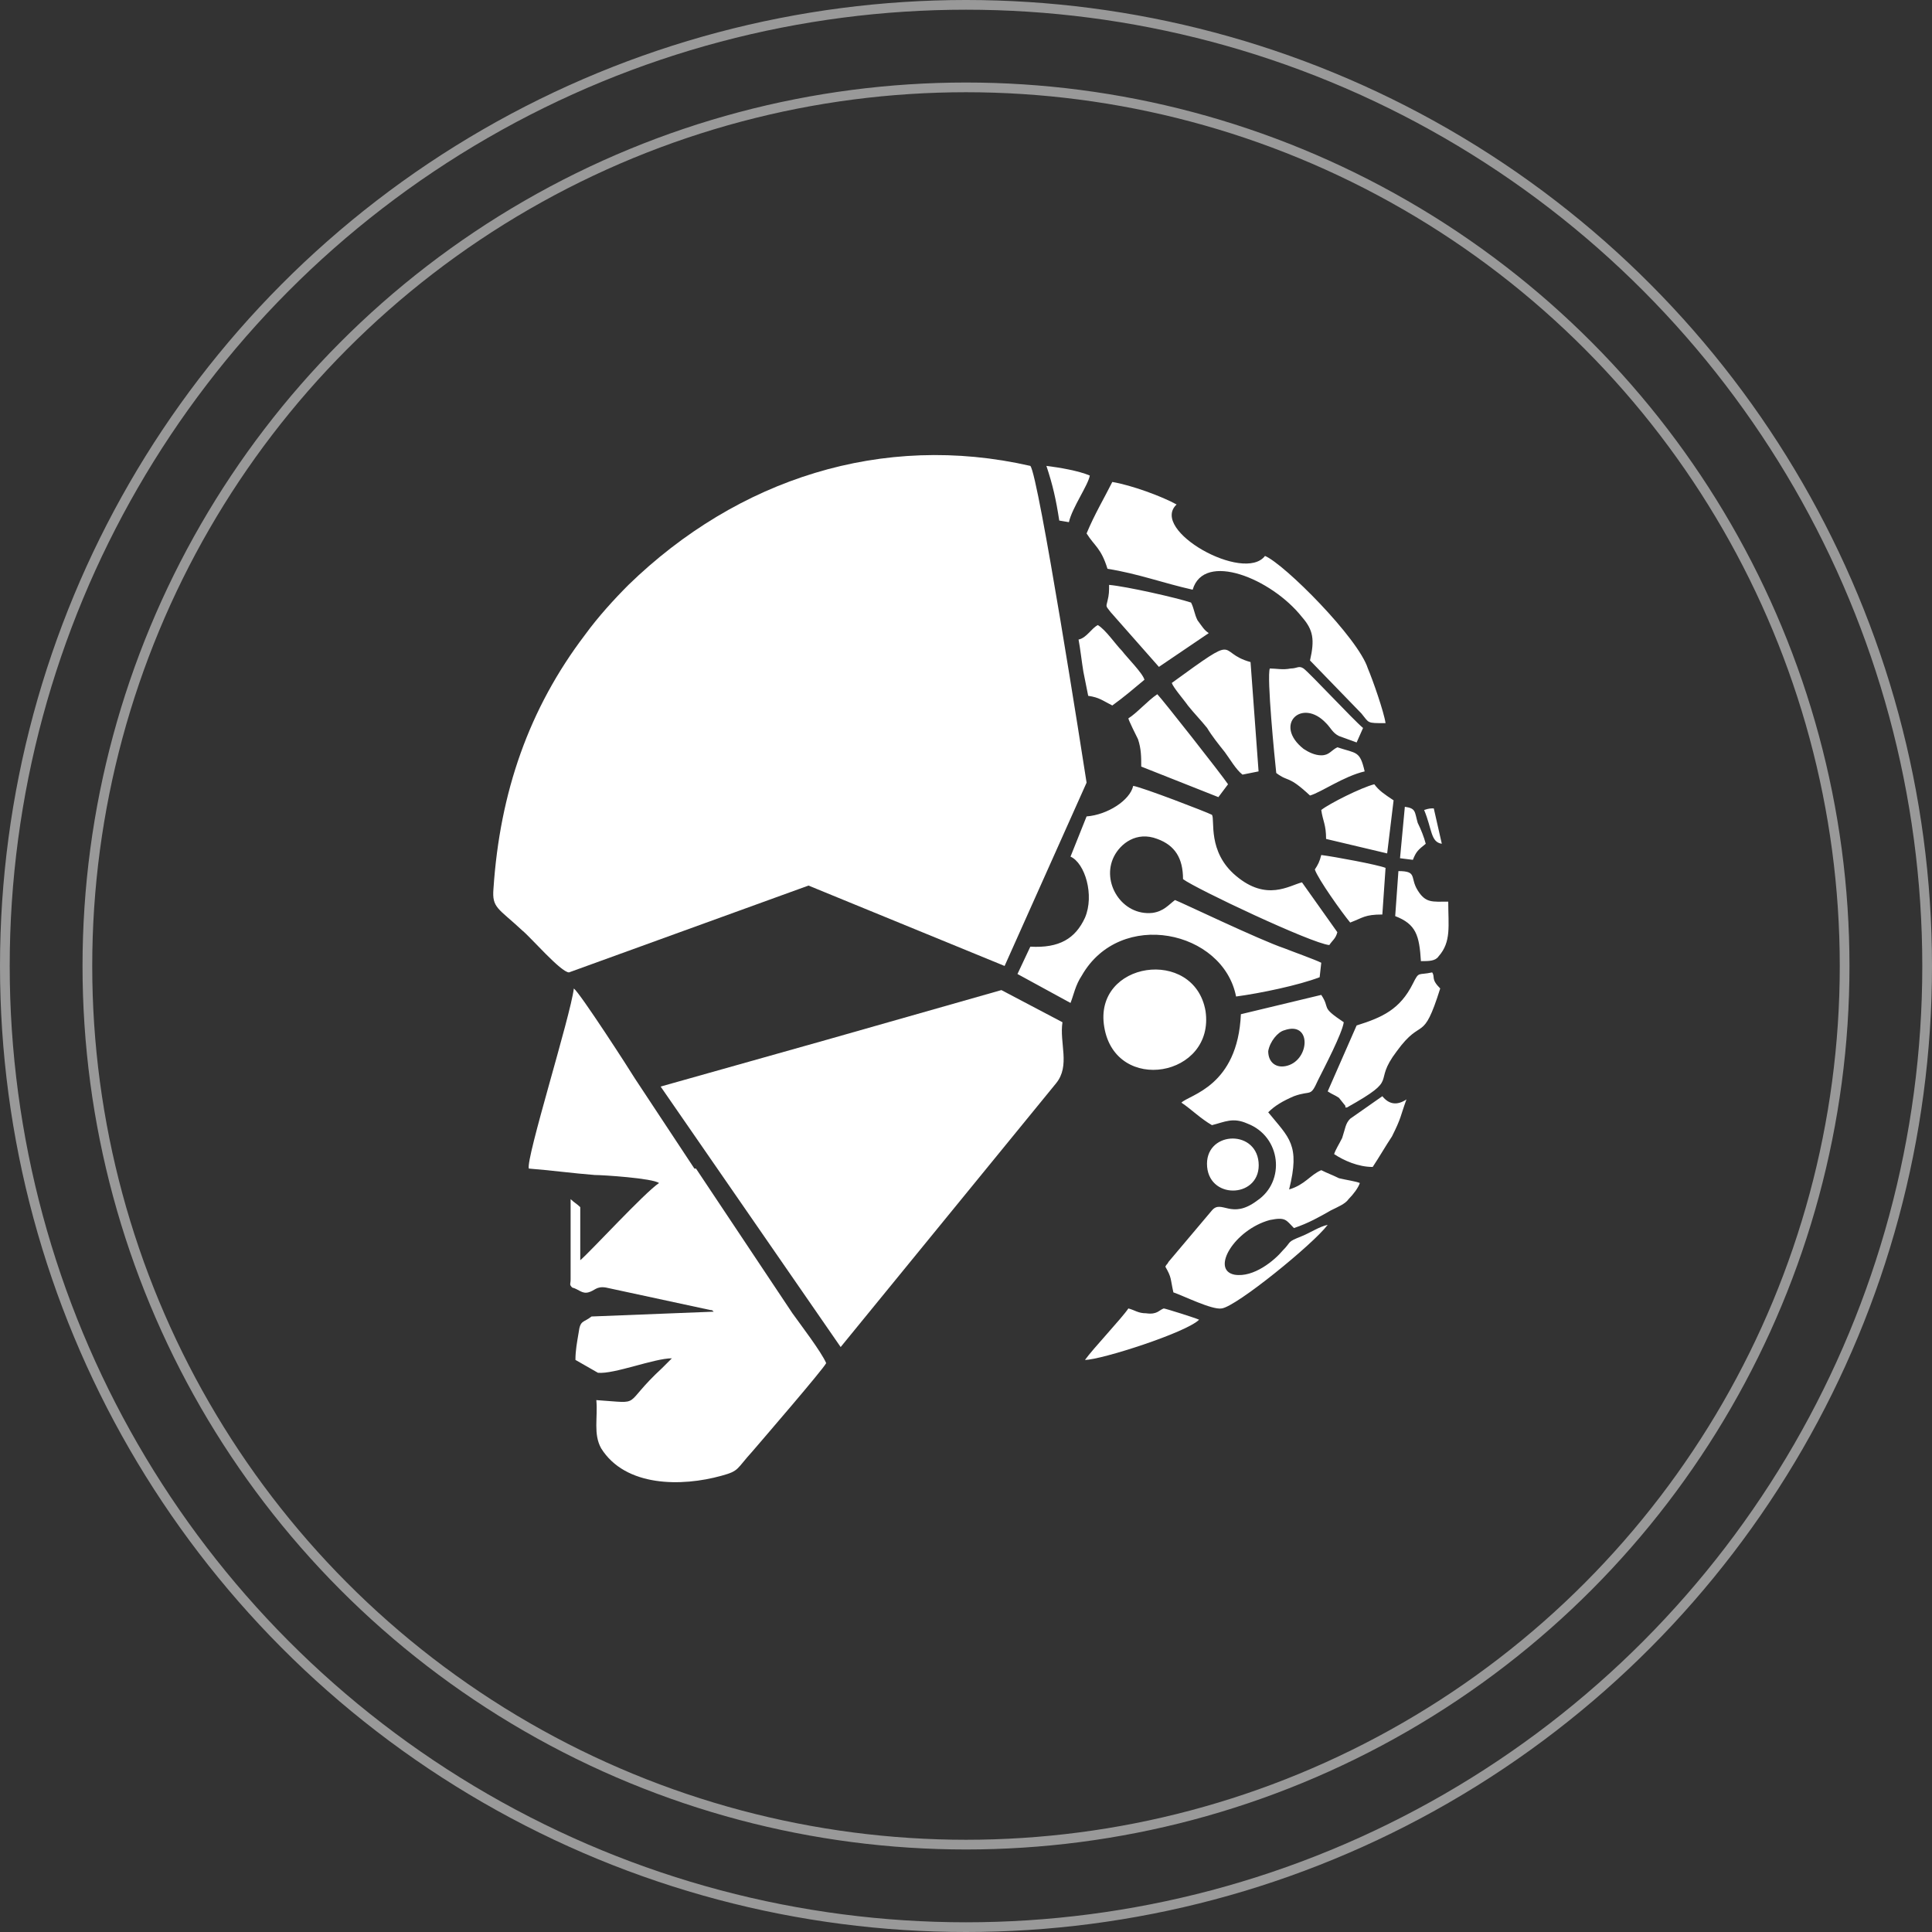 <svg width="398" height="398" viewBox="0 0 398 398" fill="none" xmlns="http://www.w3.org/2000/svg">
<rect x="0" y="0" width="398" height="398" fill="#333333" stroke="none"/>
<path fill-rule="evenodd" clip-rule="evenodd" d="M212.252 195.017L209.603 200.648L220.53 206.611C221.192 204.955 221.523 202.967 222.848 200.98C230.795 187.067 251.987 191.705 254.636 205.286C259.603 204.623 267.55 202.967 271.854 201.311L272.185 198.33C270.861 197.667 266.225 196.011 264.569 195.349C259.603 193.692 243.046 185.742 242.053 185.411C240.728 186.405 239.735 187.73 237.417 188.061C231.126 188.724 226.821 181.768 229.47 176.468C230.795 173.818 234.106 171.168 238.41 172.824C242.053 174.149 243.708 176.799 243.708 181.105C246.358 183.093 270.199 194.355 273.841 194.686C274.503 193.692 275.165 193.361 275.497 192.036L268.212 181.768C265.563 182.43 260.927 185.742 254.636 180.443C248.675 175.474 250.331 168.849 249.669 167.855C248.344 167.193 235.43 162.224 233.444 161.893C232.781 164.874 228.146 167.855 223.841 168.186L220.53 176.468C223.51 177.793 225.497 184.417 223.51 189.055C221.523 193.361 218.212 195.349 212.252 195.017ZM293.377 166.862C295.033 170.836 294.702 173.486 297.02 173.818L295.364 166.53C294.702 166.53 294.371 166.53 293.377 166.862ZM291.059 177.13C291.722 175.474 292.053 175.143 293.708 173.818C293.377 172.493 292.715 170.836 292.053 169.511C291.391 167.193 291.722 166.53 289.404 166.199L288.41 176.799L291.059 177.13ZM218.212 107.237L220.199 107.569C220.861 104.587 224.172 99.95 224.503 97.963C222.185 96.969 218.212 96.306 215.563 95.975C216.887 99.95 217.55 102.931 218.212 107.237ZM248.675 240.398C249.338 247.354 259.934 246.692 259.271 239.404C258.609 232.448 248.013 233.11 248.675 240.398ZM223.51 280.147C226.821 280.147 244.371 274.516 247.02 271.866C246.358 271.535 240.066 269.547 239.735 269.547C238.742 269.879 238.41 270.872 236.093 270.541C234.437 270.541 233.775 269.879 232.45 269.547C231.126 271.535 225.165 277.829 223.51 280.147ZM287.417 188.724C291.722 190.38 292.384 192.699 292.715 197.999C294.371 197.999 295.695 197.999 296.358 197.005C299.007 194.024 298.344 190.711 298.344 185.742C295.033 185.742 293.708 186.074 292.053 183.424C290.397 180.774 292.053 179.449 288.079 179.449L287.417 188.724ZM282.781 240.398C284.106 238.41 285.43 236.092 286.755 234.104C288.742 230.129 288.41 230.129 289.735 226.486C287.748 227.811 286.093 227.479 284.768 225.823C283.775 226.486 282.45 227.479 281.457 228.142L278.146 230.461C277.152 231.454 277.152 232.448 276.49 234.435C275.828 235.76 275.165 236.754 274.834 237.748C276.821 239.073 279.801 240.398 282.781 240.398ZM222.185 131.75C222.516 133.406 222.848 136.387 223.179 138.374L224.172 143.343C226.49 143.674 227.152 144.337 229.139 145.331C231.457 143.674 233.775 141.687 235.761 140.031C235.43 138.706 232.119 135.393 231.126 134.068C229.801 132.743 227.814 129.762 226.159 128.768C224.834 129.431 223.841 131.418 222.185 131.75ZM270.861 179.118C271.523 181.105 276.49 188.061 278.146 190.049C280.795 189.055 281.126 188.392 284.768 188.392L285.43 178.786C283.775 178.124 274.834 176.468 272.185 176.136C271.854 177.461 271.523 178.124 270.861 179.118ZM287.086 164.874C285.099 163.549 284.106 162.887 283.112 161.562C280.463 162.224 273.841 165.537 272.185 166.862C272.516 169.18 273.179 169.843 273.179 172.824L285.761 175.805L287.086 164.874ZM232.45 147.981C232.45 148.312 234.106 151.624 234.437 152.287C235.099 154.274 235.099 155.93 235.099 157.918L250.993 164.212L252.98 161.562C251.656 159.574 239.404 144.006 238.41 143.012C236.424 144.337 234.106 146.987 232.45 147.981ZM238.742 137.381L249.007 130.425C248.013 129.762 247.682 129.1 246.689 127.775C246.026 126.45 246.026 125.456 245.364 124.131C242.384 123.137 232.119 120.818 228.477 120.487C228.477 121.812 228.477 122.475 228.146 123.8C227.814 125.125 227.814 124.793 228.808 126.118L238.742 137.381ZM277.483 228.142C288.742 221.848 282.45 223.504 287.748 216.548C293.046 209.261 293.046 215.223 296.689 203.63C294.702 201.642 295.695 201.311 295.033 200.317C292.053 200.98 292.384 199.986 291.059 202.636C288.41 207.936 284.768 209.592 279.47 211.248L273.51 224.829C274.503 225.492 274.834 225.492 275.828 226.154L277.152 227.811V228.142H277.483ZM241.391 140.693C241.722 141.687 244.04 144.337 244.702 145.331C246.026 146.987 247.351 148.312 248.675 149.968C249.669 151.624 250.993 153.28 252.318 154.937C253.311 156.262 254.636 158.58 255.96 159.574L259.271 158.912L257.616 136.387C250.331 134.4 255.96 130.093 241.391 140.693ZM261.589 137.712C260.927 139.368 262.583 156.262 262.914 159.243C265.563 161.23 265.232 159.574 269.867 163.88C272.185 163.218 276.821 159.905 281.126 158.912C280.132 154.605 279.47 155.268 275.497 153.943C274.172 154.605 273.841 155.599 272.185 155.599C270.861 155.599 269.536 154.937 268.543 154.274C262.252 149.306 268.212 143.674 273.179 148.974C274.172 149.968 274.503 150.962 275.828 151.624C276.821 151.955 278.477 152.618 279.47 152.949L280.795 149.968C278.808 148.312 269.867 138.706 268.543 137.712C267.55 137.049 267.218 137.712 265.894 137.712C264.238 138.043 262.914 137.712 261.589 137.712ZM227.483 211.58C229.801 225.492 250.331 221.848 248.344 208.267C246.026 195.017 225.165 197.999 227.483 211.58ZM223.841 109.887C225.497 112.537 226.821 112.869 228.146 117.175C234.437 118.169 239.735 120.156 245.695 121.481C248.013 113.531 261.92 119.162 268.212 127.112C270.53 129.762 270.861 131.75 269.867 136.056L280.463 146.987C282.119 148.974 281.457 148.974 285.43 148.974C285.099 146.656 282.781 140.031 281.788 137.712C279.801 131.418 264.569 116.181 260.596 114.525C256.291 120.156 236.755 109.225 242.384 103.925C239.404 102.269 233.112 99.95 229.139 99.287C227.483 102.6 225.497 105.912 223.841 109.887ZM264.569 212.242C270.199 210.255 269.867 218.204 265.232 219.529C262.914 220.192 261.258 218.867 261.258 216.548C261.589 214.561 263.245 212.573 264.569 212.242ZM261.258 229.136C262.583 227.811 264.238 226.817 266.556 225.823C270.199 224.498 269.867 226.154 271.523 222.511C272.848 219.861 276.49 212.905 276.821 210.586C271.854 207.273 274.172 207.936 272.185 204.955L255.629 208.93C254.967 223.836 245.033 225.492 243.377 227.148C245.364 228.473 247.351 230.461 249.669 231.786C252.318 231.123 253.973 230.129 256.954 231.454C263.907 234.104 264.901 243.379 258.94 247.354C253.642 251.329 251.656 247.023 249.669 249.341L240.728 259.941C240.397 260.604 240.397 260.273 240.066 260.935C241.391 263.254 241.059 263.254 241.722 266.235C243.708 266.897 249.669 269.879 251.656 269.547C254.636 269.216 270.53 256.298 273.51 252.323C271.854 252.654 269.867 253.979 268.212 254.641C264.901 255.966 266.225 255.635 264.238 257.623C262.583 259.61 258.278 263.254 254.305 262.591C249.338 261.598 254.305 253.316 261.589 251.329C264.901 250.666 264.901 251.329 266.556 252.985C269.536 251.991 271.854 250.666 274.172 249.341C275.497 248.679 277.152 248.017 277.814 247.023C278.808 246.029 279.801 244.704 280.132 243.71C279.47 243.379 277.152 243.048 275.828 242.717C274.503 242.054 273.51 241.723 272.185 241.06C269.867 242.054 268.874 244.042 265.563 245.035C267.881 235.76 265.563 234.435 261.258 229.136Z" fill="white"/>
<path fill-rule="evenodd" clip-rule="evenodd" d="M117.218 200.317L166.556 182.43L206.953 198.992L223.841 161.23C223.178 156.924 213.907 97.631 212.251 95.975C181.788 89.019 151.986 98.625 129.47 120.487C126.49 123.468 123.178 127.112 120.529 130.756C108.94 145.993 102.98 163.218 101.655 183.092C101.324 187.067 102.649 187.067 107.616 191.705C109.271 193.03 115.563 200.317 117.218 200.317Z" fill="white"/>
<path fill-rule="evenodd" clip-rule="evenodd" d="M108.94 240.729C113.245 241.06 118.212 241.723 122.516 242.054C124.172 242.054 134.437 242.716 135.761 243.71C132.781 245.698 121.523 257.954 119.536 259.61V248.679C118.874 248.016 118.212 247.685 117.549 247.022V263.585C117.549 264.578 117.218 264.578 117.88 265.241C119.205 265.572 119.867 266.566 121.192 266.235C122.516 265.903 122.847 264.91 124.834 265.241L146.357 269.878C146.688 269.878 146.688 269.878 147.02 270.21L121.854 271.203C120.198 272.528 119.536 271.866 119.205 274.516C118.874 276.503 118.543 278.16 118.543 280.147L123.178 282.797C126.49 283.128 134.768 279.816 138.41 279.816C137.748 280.478 137.086 281.141 136.424 281.803C127.814 289.753 132.781 289.091 122.847 288.428C123.178 292.072 122.185 295.384 123.841 298.365C128.808 306.315 140.397 306.315 148.675 303.997C152.318 303.003 151.655 302.672 154.967 299.028C156.953 296.709 169.536 282.134 170.198 280.809C169.205 278.491 164.9 272.86 163.245 270.541L143.377 240.729H143.046L130.794 222.179C129.801 220.523 119.536 204.623 118.212 203.629C117.549 209.261 108.278 238.741 108.94 240.729Z" fill="white"/>
<path fill-rule="evenodd" clip-rule="evenodd" d="M173.179 277.497L217.55 223.173C220.53 219.529 218.212 214.892 218.874 210.586L206.291 203.961L170.199 214.23L136.093 223.836L173.179 277.497Z" fill="white"/>
<circle cx="199" cy="199" r="181" stroke="#999999" stroke-width="2"/>
<circle cx="199" cy="199" r="198" stroke="#999999" stroke-width="2"/>
</svg>
